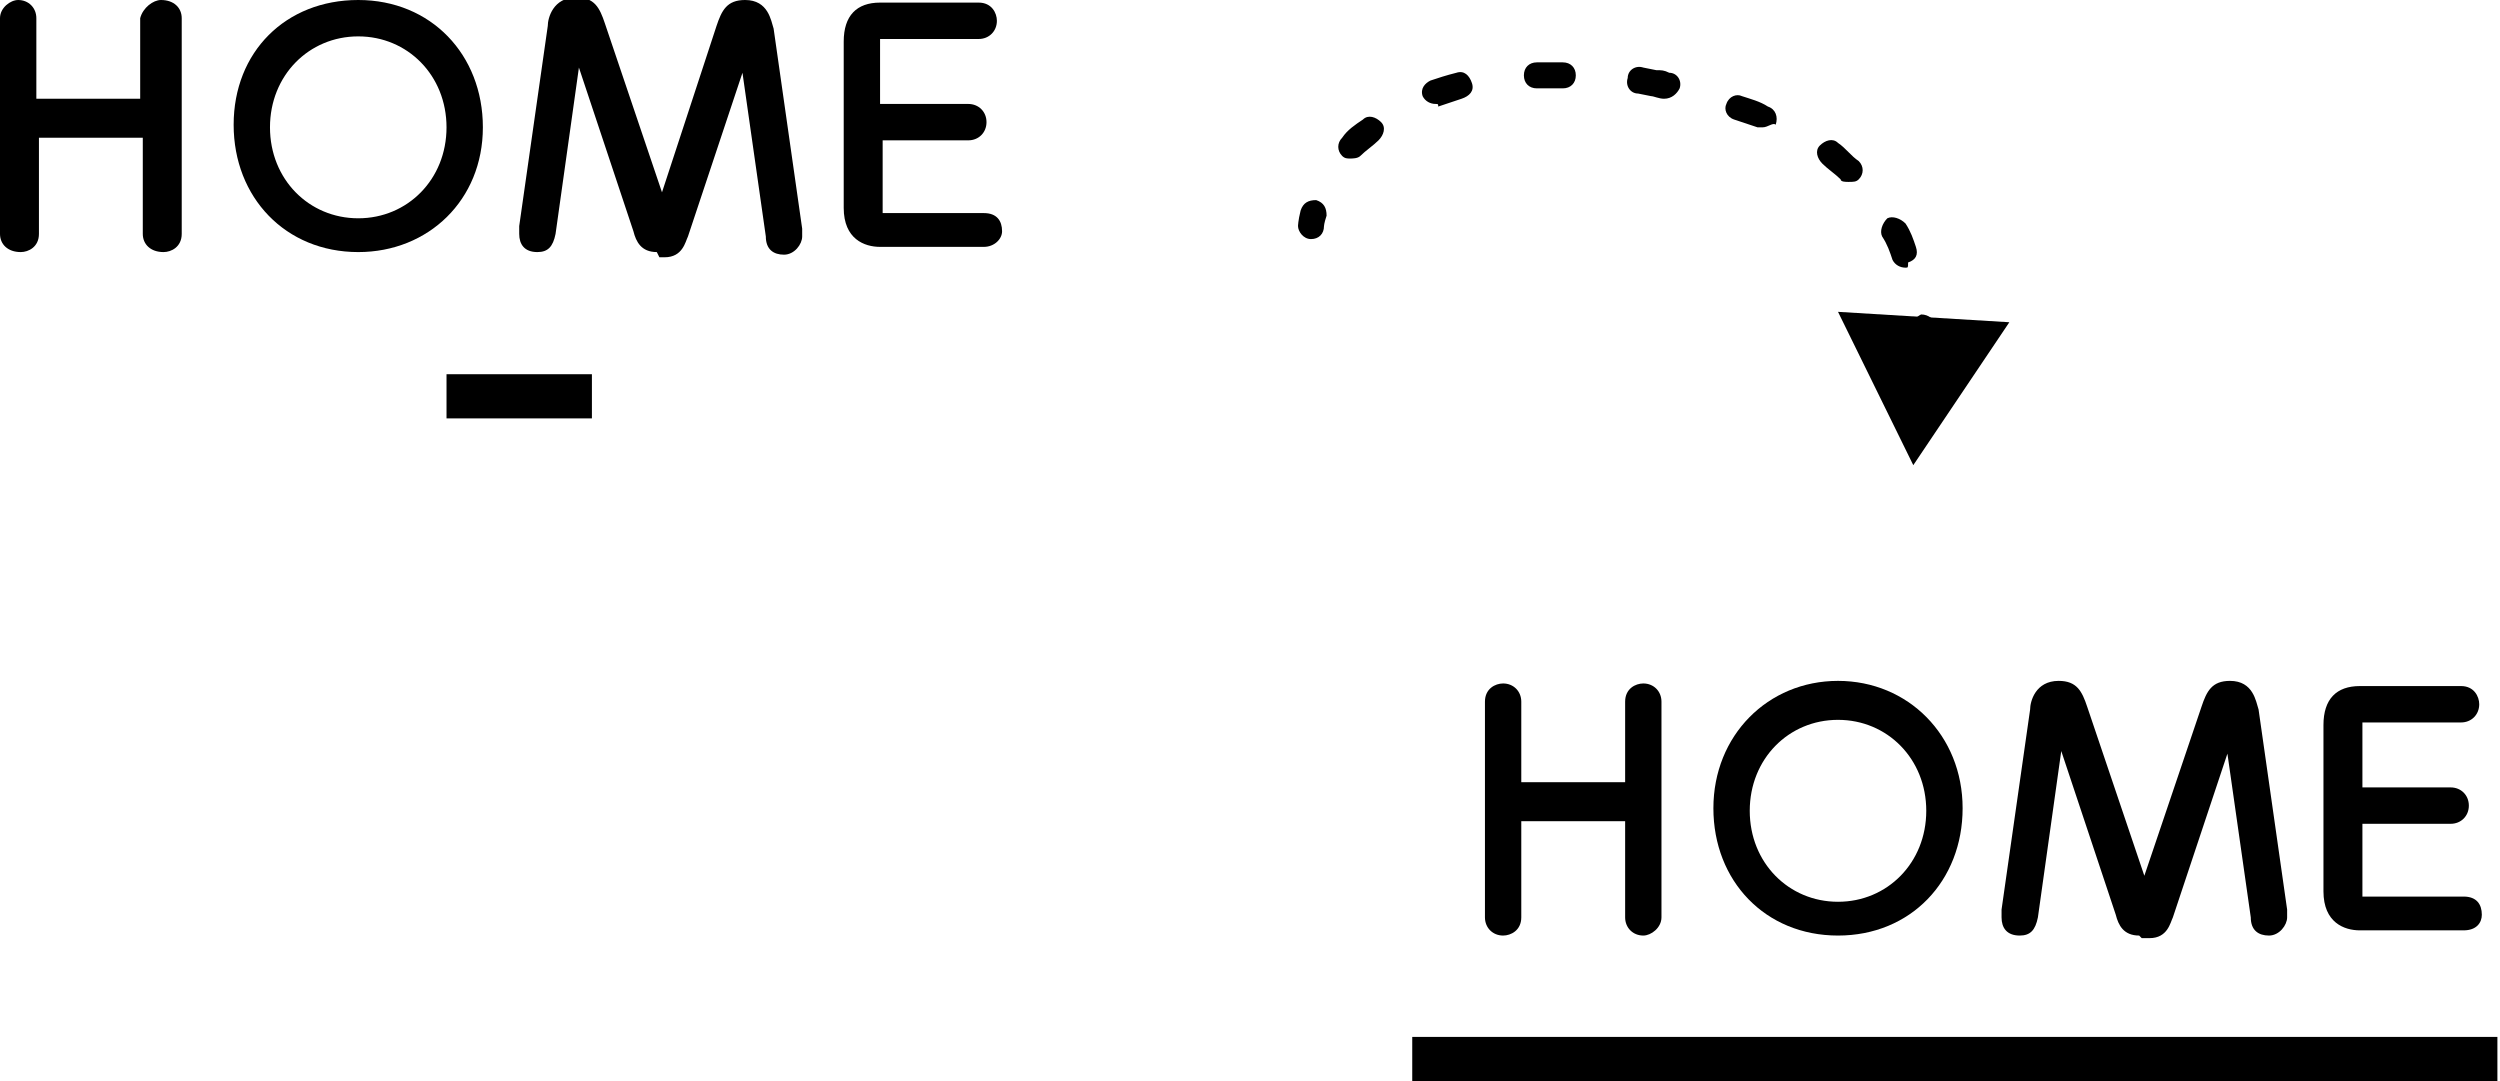 <?xml version="1.0" encoding="UTF-8"?> <svg xmlns="http://www.w3.org/2000/svg" width="148" height="64" viewBox="0 0 148 64" fill="none"><g clip-path="url(#clip0)"><path d="M77.612 14.154C77.151 14.154 76.843 13.692 76.843 13.385C76.843 13.385 76.843 13.077 76.997 12.462C77.151 12 77.458 11.846 77.919 11.846C78.38 12 78.534 12.308 78.534 12.769C78.38 13.231 78.38 13.385 78.38 13.385C78.38 13.846 78.073 14.154 77.612 14.154Z" fill="black"></path><path d="M79.917 9.385C79.763 9.385 79.61 9.385 79.456 9.231C79.148 8.923 79.148 8.462 79.456 8.154C79.763 7.692 80.224 7.385 80.685 7.077C80.993 6.769 81.454 6.923 81.761 7.231C82.069 7.538 81.915 8 81.608 8.308C81.3 8.615 80.839 8.923 80.532 9.231C80.378 9.385 80.071 9.385 79.917 9.385Z" fill="black"></path><path d="M112.806 15.846C112.498 15.846 112.191 15.692 112.037 15.385C111.884 14.923 111.73 14.461 111.423 14C111.269 13.692 111.423 13.231 111.73 12.923C112.037 12.769 112.498 12.923 112.806 13.231C113.113 13.692 113.267 14.154 113.421 14.615C113.574 15.077 113.421 15.385 112.959 15.538C112.959 15.846 112.959 15.846 112.806 15.846ZM109.425 10.769C109.271 10.769 108.964 10.769 108.964 10.615C108.656 10.308 108.195 10 107.888 9.692C107.58 9.385 107.427 8.923 107.734 8.615C108.042 8.308 108.503 8.154 108.81 8.461C109.271 8.769 109.578 9.231 110.039 9.538C110.347 9.846 110.347 10.308 110.039 10.615C109.886 10.769 109.732 10.769 109.425 10.769ZM104.353 7.538C104.199 7.538 104.199 7.538 104.046 7.538C103.585 7.385 103.124 7.231 102.663 7.077C102.201 6.923 102.048 6.461 102.201 6.154C102.355 5.692 102.816 5.538 103.124 5.692C103.585 5.846 104.199 6 104.66 6.308C105.121 6.461 105.275 6.923 105.121 7.385C104.968 7.231 104.66 7.538 104.353 7.538ZM84.989 6.154C84.681 6.154 84.374 6 84.22 5.692C84.067 5.231 84.374 4.923 84.681 4.769C85.142 4.615 85.603 4.461 86.218 4.308C86.679 4.154 86.987 4.461 87.14 4.923C87.294 5.385 86.987 5.692 86.525 5.846C86.064 6 85.603 6.154 85.142 6.308C85.142 6.154 85.142 6.154 84.989 6.154ZM98.513 5.846C98.206 5.846 97.898 5.692 97.745 5.692L96.976 5.538C96.515 5.538 96.208 5.077 96.361 4.615C96.361 4.154 96.822 3.846 97.284 4L98.052 4.154C98.359 4.154 98.513 4.154 98.82 4.308C99.281 4.308 99.589 4.769 99.435 5.231C99.281 5.538 98.974 5.846 98.513 5.846ZM90.982 5.231C90.521 5.231 90.214 4.923 90.214 4.461C90.214 4 90.521 3.692 90.982 3.692C91.29 3.692 91.751 3.692 92.058 3.692H92.519C92.98 3.692 93.288 4 93.288 4.461C93.288 4.923 92.98 5.231 92.519 5.231H92.058C91.751 5.231 91.29 5.231 90.982 5.231Z" fill="black"></path><path d="M113.882 21.077C113.421 21.077 113.113 20.769 113.113 20.308C113.113 20 113.113 19.846 113.113 19.538C113.113 19.077 113.421 18.769 113.728 18.615C114.189 18.615 114.496 18.923 114.65 19.231C114.65 19.538 114.65 19.692 114.65 20C114.804 20.615 114.496 21.077 113.882 21.077C114.035 21.077 114.035 21.077 113.882 21.077Z" fill="black"></path><path d="M108.81 18.461L113.267 27.538L118.953 19.077L108.81 18.461Z" fill="black"></path><path d="M9.068 6.462V1.077C9.068 0.615 9.375 0.462 9.682 0.462C9.99 0.462 10.297 0.615 10.297 1.077V13.846C10.297 14.308 9.99 14.461 9.682 14.461C9.221 14.308 9.068 14.154 9.068 13.846V7.538H1.691V13.846C1.691 14.308 1.383 14.461 1.076 14.461C0.768 14.308 0.615 14.154 0.615 13.846V1.077C0.615 0.615 0.922 0.462 1.229 0.462C1.537 0.462 1.844 0.615 1.844 1.077V6.462H9.068Z" fill="black"></path><path d="M9.682 14.923C8.914 14.923 8.453 14.461 8.453 13.846V8.154H2.305V13.846C2.305 14.615 1.691 14.923 1.229 14.923C0.461 14.923 0 14.461 0 13.846V1.077C0 0.462 0.615 0 1.076 0C1.691 0 2.152 0.462 2.152 1.077V5.846H8.299V1.077C8.453 0.462 9.068 0 9.529 0C10.297 0 10.758 0.462 10.758 1.077V13.846C10.758 14.615 10.143 14.923 9.682 14.923Z" fill="black"></path><path d="M21.209 0.615C25.051 0.615 28.125 3.538 28.125 7.538C28.125 11.538 25.205 14.461 21.209 14.461C17.367 14.461 14.293 11.538 14.293 7.538C14.293 3.538 17.367 0.615 21.209 0.615ZM21.209 13.385C24.436 13.385 27.049 10.769 27.049 7.538C27.049 4.308 24.59 1.692 21.209 1.692C17.981 1.538 15.369 4.154 15.369 7.538C15.369 10.923 17.981 13.385 21.209 13.385Z" fill="black"></path><path d="M21.209 14.923C16.905 14.923 13.832 11.692 13.832 7.385C13.832 3.077 16.905 0 21.209 0C25.512 0 28.586 3.231 28.586 7.538C28.586 11.846 25.358 14.923 21.209 14.923ZM21.209 2.154C18.289 2.154 15.983 4.462 15.983 7.538C15.983 10.615 18.289 12.923 21.209 12.923C24.129 12.923 26.434 10.615 26.434 7.538C26.434 4.462 24.129 2.154 21.209 2.154Z" fill="black"></path><path d="M42.879 1.692C43.186 0.769 43.34 0.615 44.108 0.615C45.03 0.615 45.03 1.385 45.184 1.846L46.874 13.692C46.874 14 46.874 14 46.874 14C46.874 14.308 46.721 14.461 46.26 14.461C45.798 14.461 45.798 14.154 45.645 13.846L44.108 1.538L40.112 13.539C39.959 13.846 39.805 14.308 39.19 14.308C38.575 14.308 38.422 14 38.114 13.539L34.118 1.538L32.274 13.692C32.274 14 32.12 14.308 31.659 14.308C31.352 14.308 31.045 14 31.045 13.846C31.045 13.846 31.045 13.692 31.045 13.539L32.735 1.692C32.735 1.231 32.889 0.462 33.811 0.462C34.579 0.462 34.733 0.769 35.041 1.538L38.883 13.231L42.879 1.692Z" fill="black"></path><path d="M39.036 15.231L38.883 14.923C37.961 14.923 37.653 14.308 37.499 13.692L34.272 4L32.889 13.846C32.735 14.615 32.428 14.923 31.813 14.923C31.045 14.923 30.737 14.462 30.737 13.846C30.737 13.692 30.737 13.692 30.737 13.385L32.428 1.538C32.428 1.077 32.735 -0.154 34.118 -0.154C35.194 -0.154 35.502 0.462 35.809 1.385L39.19 11.385L42.417 1.538C42.725 0.615 43.032 3.75658e-05 44.108 3.75658e-05C45.491 3.75658e-05 45.645 1.231 45.798 1.692L47.489 13.539C47.489 13.846 47.489 13.846 47.489 14C47.489 14.462 47.028 15.077 46.413 15.077C45.798 15.077 45.337 14.769 45.337 14L43.954 4.308L40.727 14C40.573 14.308 40.419 15.231 39.344 15.231H39.036ZM43.647 1.385L44.569 1.538C44.415 1.231 44.415 1.231 44.108 1.231C43.801 1.231 43.801 1.231 43.647 1.385ZM33.965 1.231C33.811 1.231 33.657 1.231 33.504 1.538H34.426C34.426 1.231 34.272 1.231 33.965 1.231Z" fill="black"></path><path d="M57.479 6.769C57.94 6.769 57.94 7.077 57.94 7.231C57.94 7.538 57.786 7.692 57.479 7.692H51.792V12.461C51.792 13.077 51.946 13.077 52.407 13.077H58.247C58.708 13.077 58.708 13.385 58.708 13.538C58.708 13.846 58.554 14 58.247 14H52.1C50.563 14 50.563 12.923 50.563 12.308V2.461C50.563 1.846 50.563 0.769 52.1 0.769H57.94C58.401 0.769 58.401 1.077 58.401 1.231C58.401 1.538 58.247 1.692 57.94 1.692H52.253C51.792 1.692 51.639 1.846 51.639 2.308V6.461H57.479V6.769Z" fill="black"></path><path d="M58.247 14.615H52.1C51.178 14.615 49.948 14.154 49.948 12.308V2.462C49.948 0.923 50.717 0.154 52.1 0.154H57.94C58.708 0.154 59.016 0.769 59.016 1.231C59.016 1.846 58.554 2.308 57.94 2.308H52.253C52.253 2.308 52.253 2.308 52.1 2.308C52.1 2.308 52.1 2.308 52.1 2.462V6.154H57.325C57.94 6.154 58.401 6.615 58.401 7.231C58.401 7.846 57.94 8.308 57.325 8.308H52.253V12.461C52.253 12.461 52.253 12.461 52.253 12.615C52.253 12.615 52.253 12.615 52.407 12.615H58.247C59.016 12.615 59.323 13.077 59.323 13.692C59.323 14.154 58.862 14.615 58.247 14.615ZM51.485 1.538C51.331 1.538 51.331 1.692 51.331 1.846C51.331 1.692 51.331 1.692 51.485 1.538Z" fill="black"></path><path d="M96.669 46.923V41.538C96.669 41.077 96.976 40.923 97.284 40.923C97.591 40.923 97.898 41.077 97.898 41.538V54.308C97.898 54.769 97.591 54.923 97.284 54.923C96.976 54.923 96.669 54.769 96.669 54.308V48H89.292V54.308C89.292 54.769 88.984 54.923 88.677 54.923C88.37 54.923 88.062 54.769 88.062 54.308V41.538C88.062 41.077 88.37 40.923 88.677 40.923C88.984 40.923 89.292 41.077 89.292 41.538V46.923H96.669Z" fill="black"></path><path d="M97.284 55.385C96.669 55.385 96.208 54.923 96.208 54.308V48.615H90.06V54.308C90.06 55.077 89.445 55.385 88.984 55.385C88.37 55.385 87.909 54.923 87.909 54.308V41.538C87.909 40.769 88.523 40.461 88.984 40.461C89.599 40.461 90.06 40.923 90.06 41.538V46.308H96.208V41.538C96.208 40.769 96.822 40.461 97.284 40.461C97.898 40.461 98.359 40.923 98.359 41.538V54.308C98.359 54.923 97.745 55.385 97.284 55.385Z" fill="black"></path><path d="M108.81 40.923C112.652 40.923 115.726 43.846 115.726 47.846C115.726 51.846 112.806 54.769 108.81 54.769C104.968 54.769 101.894 51.846 101.894 47.846C101.894 43.846 104.968 40.923 108.81 40.923ZM108.81 53.692C112.037 53.692 114.65 51.077 114.65 47.846C114.65 44.615 112.191 42 108.81 42C105.583 42 102.97 44.615 102.97 47.846C102.97 51.077 105.583 53.692 108.81 53.692Z" fill="black"></path><path d="M108.81 55.385C104.507 55.385 101.433 52.154 101.433 47.846C101.433 43.538 104.66 40.308 108.81 40.308C112.959 40.308 116.187 43.538 116.187 47.846C116.187 52.154 113.113 55.385 108.81 55.385ZM108.81 42.615C105.89 42.615 103.585 44.923 103.585 48C103.585 51.077 105.89 53.385 108.81 53.385C111.73 53.385 114.035 51.077 114.035 48C114.035 44.923 111.73 42.615 108.81 42.615Z" fill="black"></path><path d="M130.633 42.154C130.941 41.385 131.094 41.077 131.863 41.077C132.785 41.077 132.785 41.846 132.939 42.308L134.629 54.154C134.629 54.462 134.629 54.462 134.629 54.462C134.629 54.769 134.476 54.923 134.015 54.923C133.553 54.923 133.553 54.615 133.4 54.308L131.709 42.154L127.713 54.154C127.56 54.462 127.406 54.923 126.791 54.923C126.023 54.923 126.023 54.615 125.715 54.154L121.72 42.154L120.029 54.308C120.029 54.615 119.875 54.923 119.414 54.923C119.107 54.923 118.8 54.615 118.8 54.462C118.8 54.462 118.8 54.308 118.8 54.154L120.49 42.308C120.49 41.846 120.644 41.077 121.566 41.077C122.334 41.077 122.488 41.385 122.795 42.154L126.638 53.846L130.633 42.154Z" fill="black"></path><path d="M126.791 55.538L126.638 55.385C125.715 55.385 125.408 54.769 125.254 54.154L122.027 44.462L120.644 54.308C120.49 55.077 120.183 55.385 119.568 55.385C118.8 55.385 118.492 54.923 118.492 54.308C118.492 54.154 118.492 54.154 118.492 53.846L120.183 42C120.183 41.538 120.49 40.308 121.873 40.308C122.949 40.308 123.256 40.923 123.564 41.846L126.945 51.846L130.326 41.846C130.633 40.923 130.941 40.308 132.017 40.308C133.4 40.308 133.553 41.538 133.707 42L135.398 53.846C135.398 54.154 135.398 54.154 135.398 54.308C135.398 54.769 134.937 55.385 134.322 55.385C133.707 55.385 133.246 55.077 133.246 54.308L131.863 44.615L128.635 54.308C128.482 54.615 128.328 55.538 127.252 55.538H126.791ZM131.248 41.846H132.17C132.17 41.538 132.017 41.538 131.709 41.538C131.556 41.538 131.402 41.538 131.248 41.846ZM121.72 41.538C121.566 41.538 121.412 41.538 121.259 41.846H122.181C122.027 41.538 121.873 41.538 121.72 41.538Z" fill="black"></path><path d="M145.08 47.077C145.541 47.077 145.541 47.385 145.541 47.538C145.541 47.846 145.387 48 145.08 48H139.394V52.769C139.394 53.385 139.547 53.385 140.008 53.385H145.848C146.309 53.385 146.309 53.692 146.309 53.846C146.309 54.154 146.156 54.307 145.848 54.307H139.701C138.164 54.307 138.164 53.231 138.164 52.615V42.769C138.164 42.154 138.164 41.077 139.701 41.077H145.695C146.156 41.077 146.156 41.385 146.156 41.538C146.156 41.846 146.002 42 145.695 42H140.008C139.547 42 139.394 42.154 139.394 42.615V46.769H145.08V47.077Z" fill="black"></path><path d="M145.848 55.077H139.701C138.779 55.077 137.549 54.615 137.549 52.769V42.923C137.549 41.385 138.318 40.615 139.701 40.615H145.695C146.463 40.615 146.77 41.231 146.77 41.692C146.77 42.307 146.309 42.769 145.695 42.769H140.008C140.008 42.769 140.008 42.769 139.855 42.769C139.855 42.769 139.855 42.769 139.855 42.923V46.615H145.08C145.695 46.615 146.156 47.077 146.156 47.692C146.156 48.307 145.695 48.769 145.08 48.769H139.855V52.923C139.855 52.923 139.855 52.923 139.855 53.077C139.855 53.077 139.855 53.077 140.008 53.077H145.848C146.617 53.077 146.924 53.538 146.924 54.154C146.924 54.615 146.617 55.077 145.848 55.077ZM138.932 53.538C138.932 53.692 138.932 53.692 138.932 53.538C138.932 53.692 138.932 53.692 138.932 53.538ZM139.086 42C138.932 42 138.932 42.154 138.932 42.307C138.932 42.154 138.932 42 139.086 42Z" fill="black"></path><path d="M147.846 61.385H83.605V64H147.846V61.385Z" fill="black"></path><path d="M35.041 22.154H26.434V24.769H35.041V22.154Z" fill="black"></path></g><defs><clipPath id="clip0"><rect width="148" height="64" fill="white"></rect></clipPath></defs></svg> 